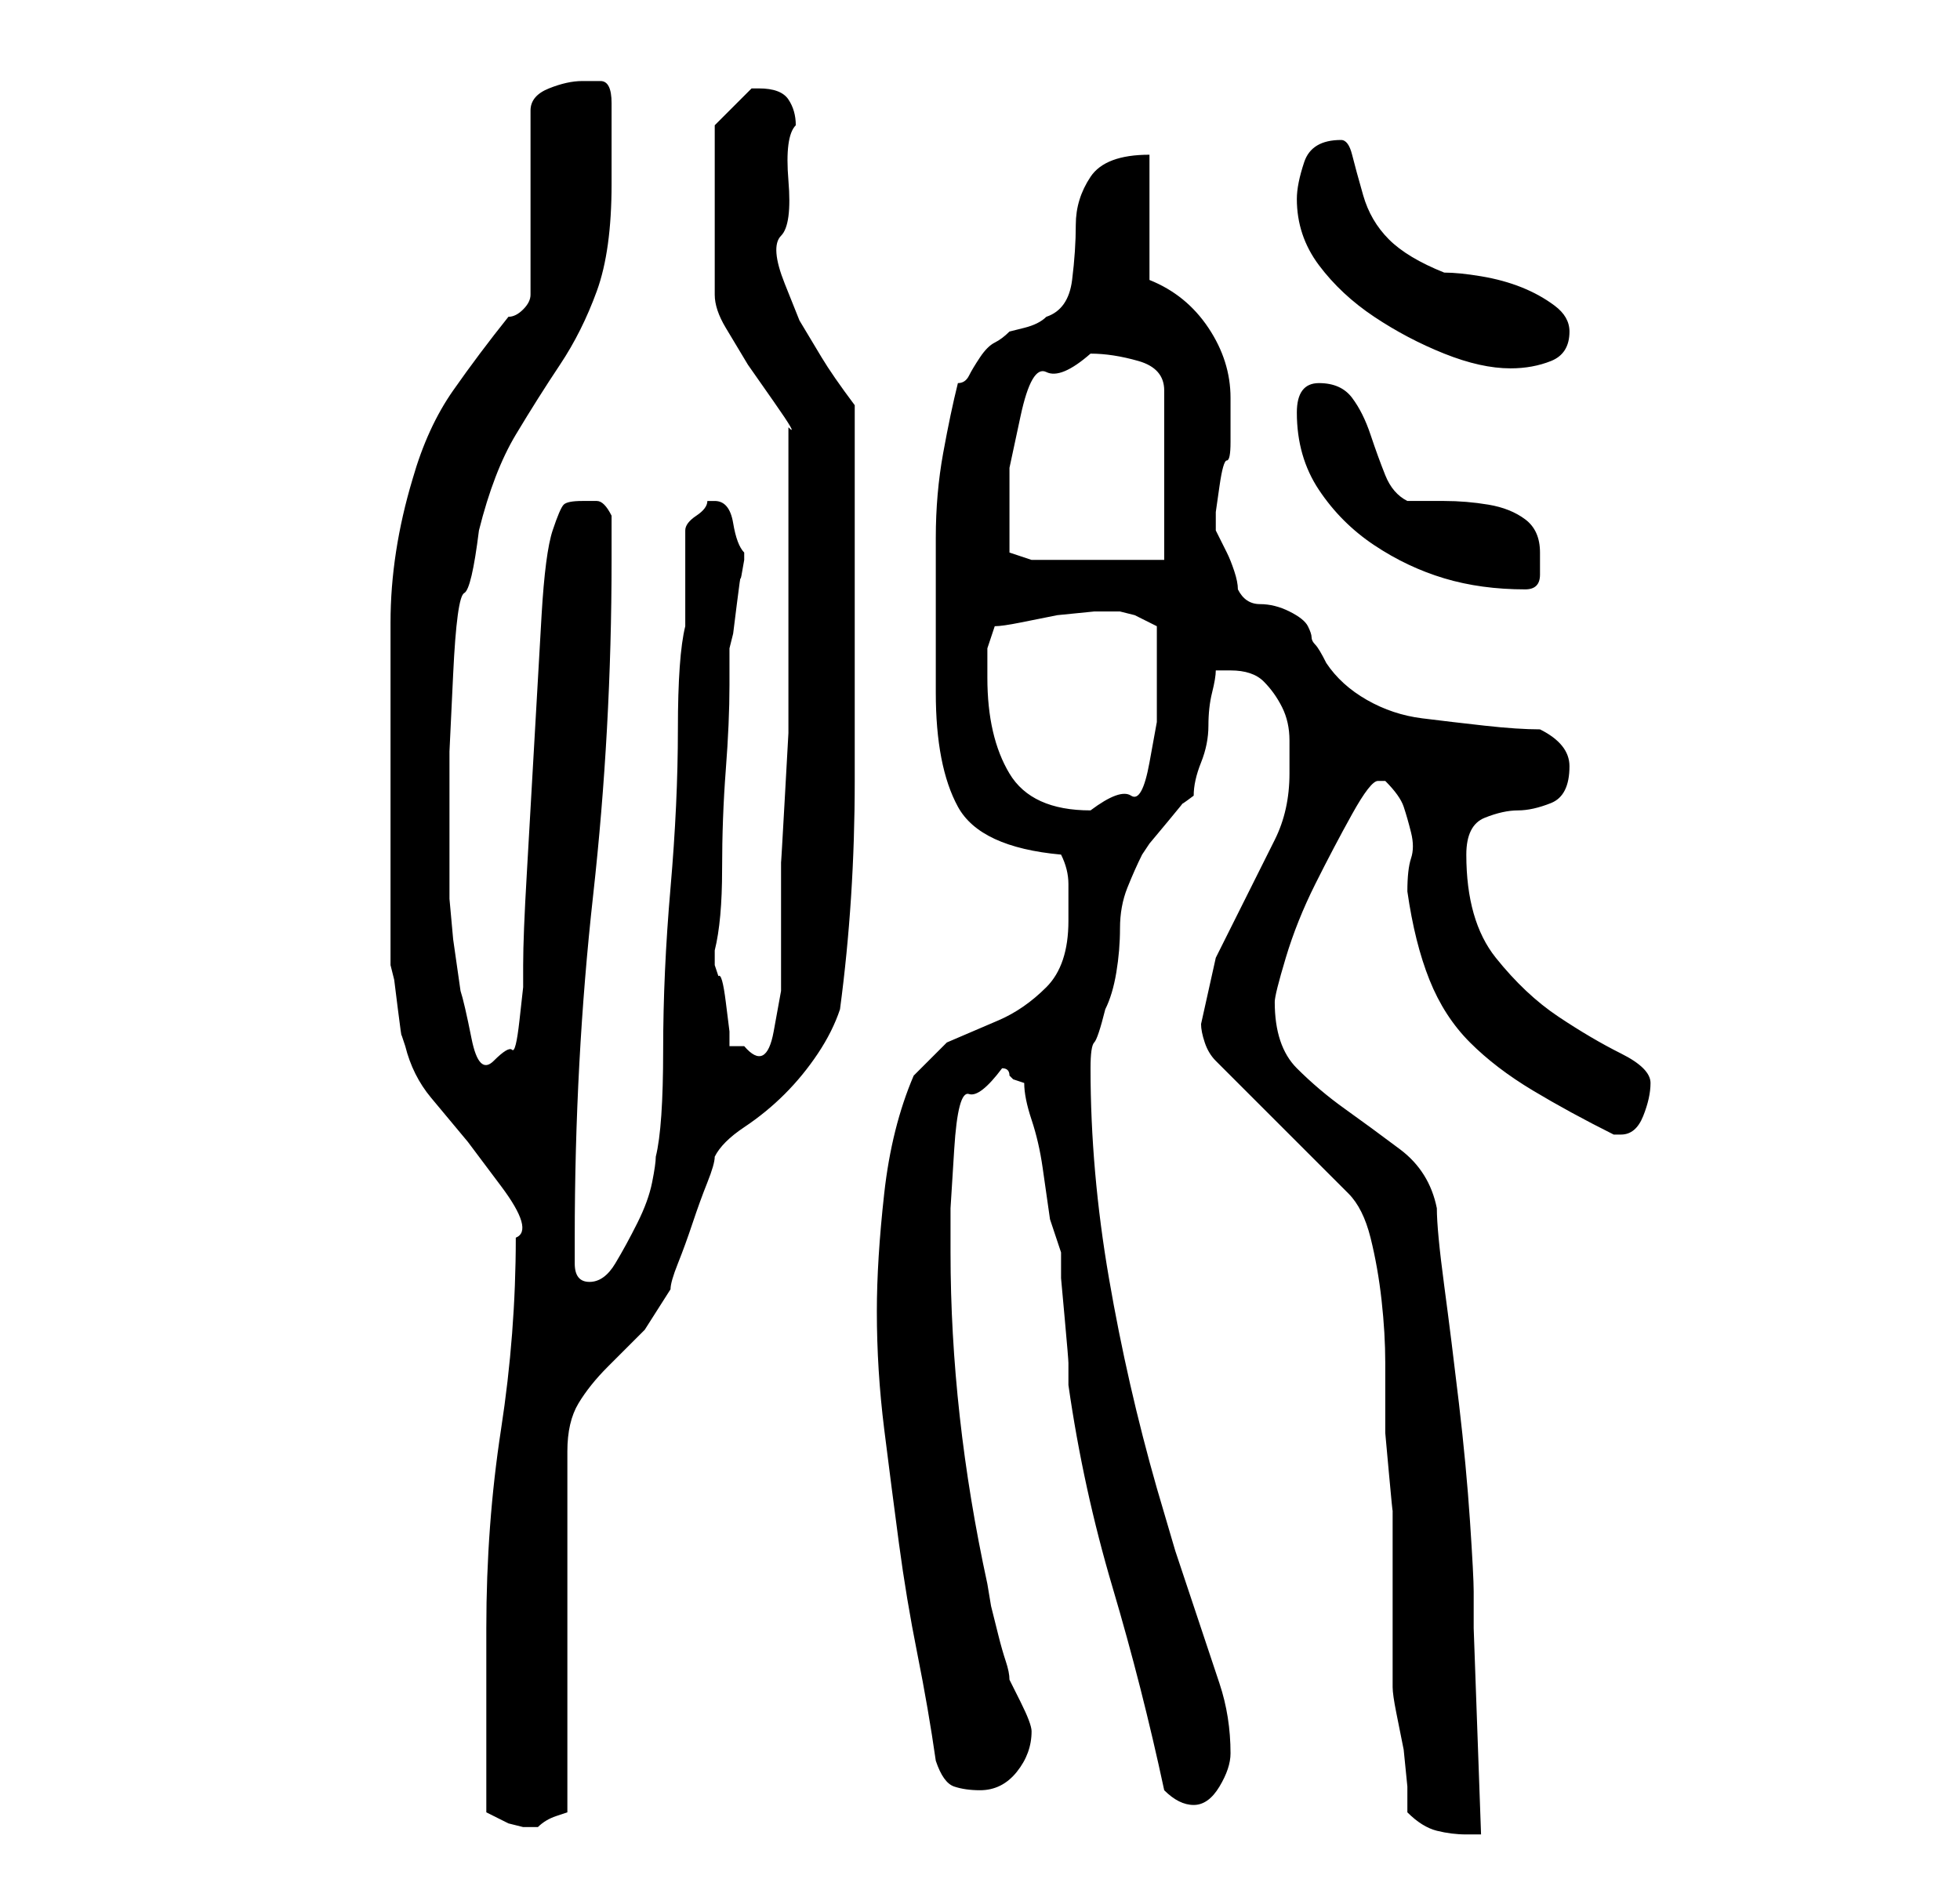 <?xml version="1.0" standalone="no"?>
<!DOCTYPE svg PUBLIC "-//W3C//DTD SVG 1.1//EN" "http://www.w3.org/Graphics/SVG/1.1/DTD/svg11.dtd" >
<svg xmlns="http://www.w3.org/2000/svg" xmlns:xlink="http://www.w3.org/1999/xlink" version="1.1" viewBox="-10 0 266 256">
   <path fill="currentColor"
d="M181 246q2 2 4 2.5t4 0.5h2l-1 -28v-5q0 -2 -0.5 -9.5t-1.5 -16t-2 -16t-1 -10.5q-1 -5 -5 -8t-7.5 -5.5t-6.5 -5.5t-3 -9q0 -1 1.5 -6t4 -10t5 -9.5t3.5 -4.5h1q2 2 2.5 3.5t1 3.5t0 3.5t-0.5 4.5q1 7 3 12t5.5 8.5t8.5 6.5t11 6h0.5h0.5q2 0 3 -2.5t1 -4.5t-4 -4
t-8.5 -5t-8.5 -8t-4 -14q0 -4 2.5 -5t4.5 -1t4.5 -1t2.5 -5q0 -3 -4 -5q-3 0 -7.5 -0.5t-8.5 -1t-7.5 -2.5t-5.5 -5q-1 -2 -1.5 -2.5t-0.5 -1t-0.5 -1.5t-2.5 -2t-4 -1t-3 -2q0 -1 -0.5 -2.5t-1 -2.5l-1 -2l-0.5 -1v-2.5t0.5 -3.5t1 -3.5t0.5 -2.5v-3v-3q0 -5 -3 -9.5
t-8 -6.5v-17q-6 0 -8 3t-2 6.5t-0.5 7.5t-3.5 5q-1 1 -3 1.5l-2 0.5q-1 1 -2 1.5t-2 2t-1.5 2.5t-1.5 1q-1 4 -2 9.5t-1 11.5v11.5v9.5q0 10 3 15.5t14 6.5q1 2 1 4v5q0 6 -3 9t-6.5 4.5l-7 3t-4.5 4.5q-3 7 -4 16t-1 16q0 8 1 16t2 15.5t2.5 15t2.5 14.5q1 3 2.5 3.5
t3.5 0.5q3 0 5 -2.5t2 -5.5v0q0 -1 -1.5 -4l-1.5 -3q0 -1 -0.5 -2.5t-1 -3.5l-1 -4t-0.5 -3q-5 -23 -5 -45v-6t0.5 -8t2 -7.5t4.5 -3.5q1 0 1 1l0.5 0.5t1.5 0.5q0 2 1 5t1.5 6.5l1 7t1.5 4.5v3.5t0.5 5.5t0.5 6v3q2 14 6 27.5t7 27.5q1 1 2 1.5t2 0.5q2 0 3.5 -2.5
t1.5 -4.5q0 -5 -1.5 -9.5l-3 -9l-3 -9t-2.5 -8.5q-4 -14 -6.5 -28.5t-2.5 -28.5q0 -3 0.5 -3.5t1.5 -4.5q1 -2 1.5 -5t0.5 -6t1 -5.5t2 -4.5l1 -1.5t2.5 -3t2 -2.5t1.5 -1q0 -2 1 -4.5t1 -5t0.5 -4.5t0.5 -3h2q3 0 4.5 1.5t2.5 3.5t1 4.5v4.5q0 5 -2 9l-4 8l-4 8t-2 9
q0 1 0.5 2.5t1.5 2.5l18 18q2 2 3 6t1.5 8.5t0.5 8.5v7v2.5t0.5 5.5t0.5 5v3v4v7v7v3q0 1 0.5 3.5l1 5t0.5 5v3.5zM56 246l3 1.5t2 0.5h2q1 -1 2.5 -1.5l1.5 -0.5v-49q0 -4 1.5 -6.5t4 -5l5 -5t3.5 -5.5q0 -1 1 -3.5t2 -5.5t2 -5.5t1 -3.5q1 -2 4 -4t5.5 -4.5t4.5 -5.5t3 -6
q2 -15 2 -31v-31v-20q-3 -4 -4.5 -6.5l-3 -5t-2 -5t-0.5 -6.5t1 -7.5t1 -7.5q0 -2 -1 -3.5t-4 -1.5h-1l-3 3l-2 2v23q0 2 1.5 4.5l3 5t3.5 5t2 3.5v18v18v5.5t-0.5 9t-0.5 8.5v5v5.5v7t-1 5.5t-4 2h-2v-2t-0.5 -4t-1 -3.5l-0.5 -1.5v-1v-1q1 -4 1 -11t0.5 -13.5t0.5 -11.5
v-5l0.5 -2t0.5 -4t0.5 -3.5t0.5 -2.5v0v-1q-1 -1 -1.5 -4t-2.5 -3h-1q0 1 -1.5 2t-1.5 2v13q-1 4 -1 14t-1 21.5t-1 22t-1 14.5q0 1 -0.5 3.5t-2 5.5t-3 5.5t-3.5 2.5t-2 -2.5v-3.5q0 -24 2.5 -46.5t2.5 -45.5v-6q-1 -2 -2 -2h-2q-2 0 -2.5 0.5t-1.5 3.5t-1.5 11.5t-1 17.5
t-1 17.5t-0.5 12.5v3t-0.5 4.5t-1 4t-2.5 1.5t-3 -3t-1.5 -6.5l-1 -7t-0.5 -5.5v-1v-3v-4v-3v-9t0.5 -10.5t1.5 -11t2 -8.5q2 -8 5 -13t6 -9.5t5 -10t2 -14.5v-2v-3v-4v-2q0 -3 -1.5 -3h-2.5q-2 0 -4.5 1t-2.5 3v25q0 1 -1 2t-2 1q-4 5 -7.5 10t-5.5 12q-3 10 -3 19.5v20.5
v7v8v7v4l0.5 2t0.5 4t0.5 3.5l0.5 1.5q1 4 3.5 7l5 6t4.5 6t2 7q0 13 -2 26t-2 27v5v8v7v5zM124 92v-4t1 -3q1 0 3.5 -0.5l5 -1t5 -0.5h3.5l2 0.5t3 1.5v4v4v5t-1 5.5t-2.5 4.5t-5.5 2q-8 0 -11 -5t-3 -13zM166 56q0 6 3 10.5t7.5 7.5t9.5 4.5t11 1.5q2 0 2 -2v-3
q0 -3 -2 -4.5t-5 -2t-6 -0.5h-5q-2 -1 -3 -3.5t-2 -5.5t-2.5 -5t-4.5 -2t-3 4zM127 70v-6.5t1.5 -7t3.5 -6t6 -2.5q3 0 6.5 1t3.5 4v23h-18l-3 -1v-2v-3zM166 27q0 5 3 9t7.5 7t9.5 5t9 2q3 0 5.5 -1t2.5 -4q0 -2 -2 -3.5t-4.5 -2.5t-5.5 -1.5t-5 -0.5q-5 -2 -7.5 -4.5
t-3.5 -6t-1.5 -5.5t-1.5 -2q-4 0 -5 3t-1 5z" />
</svg>
